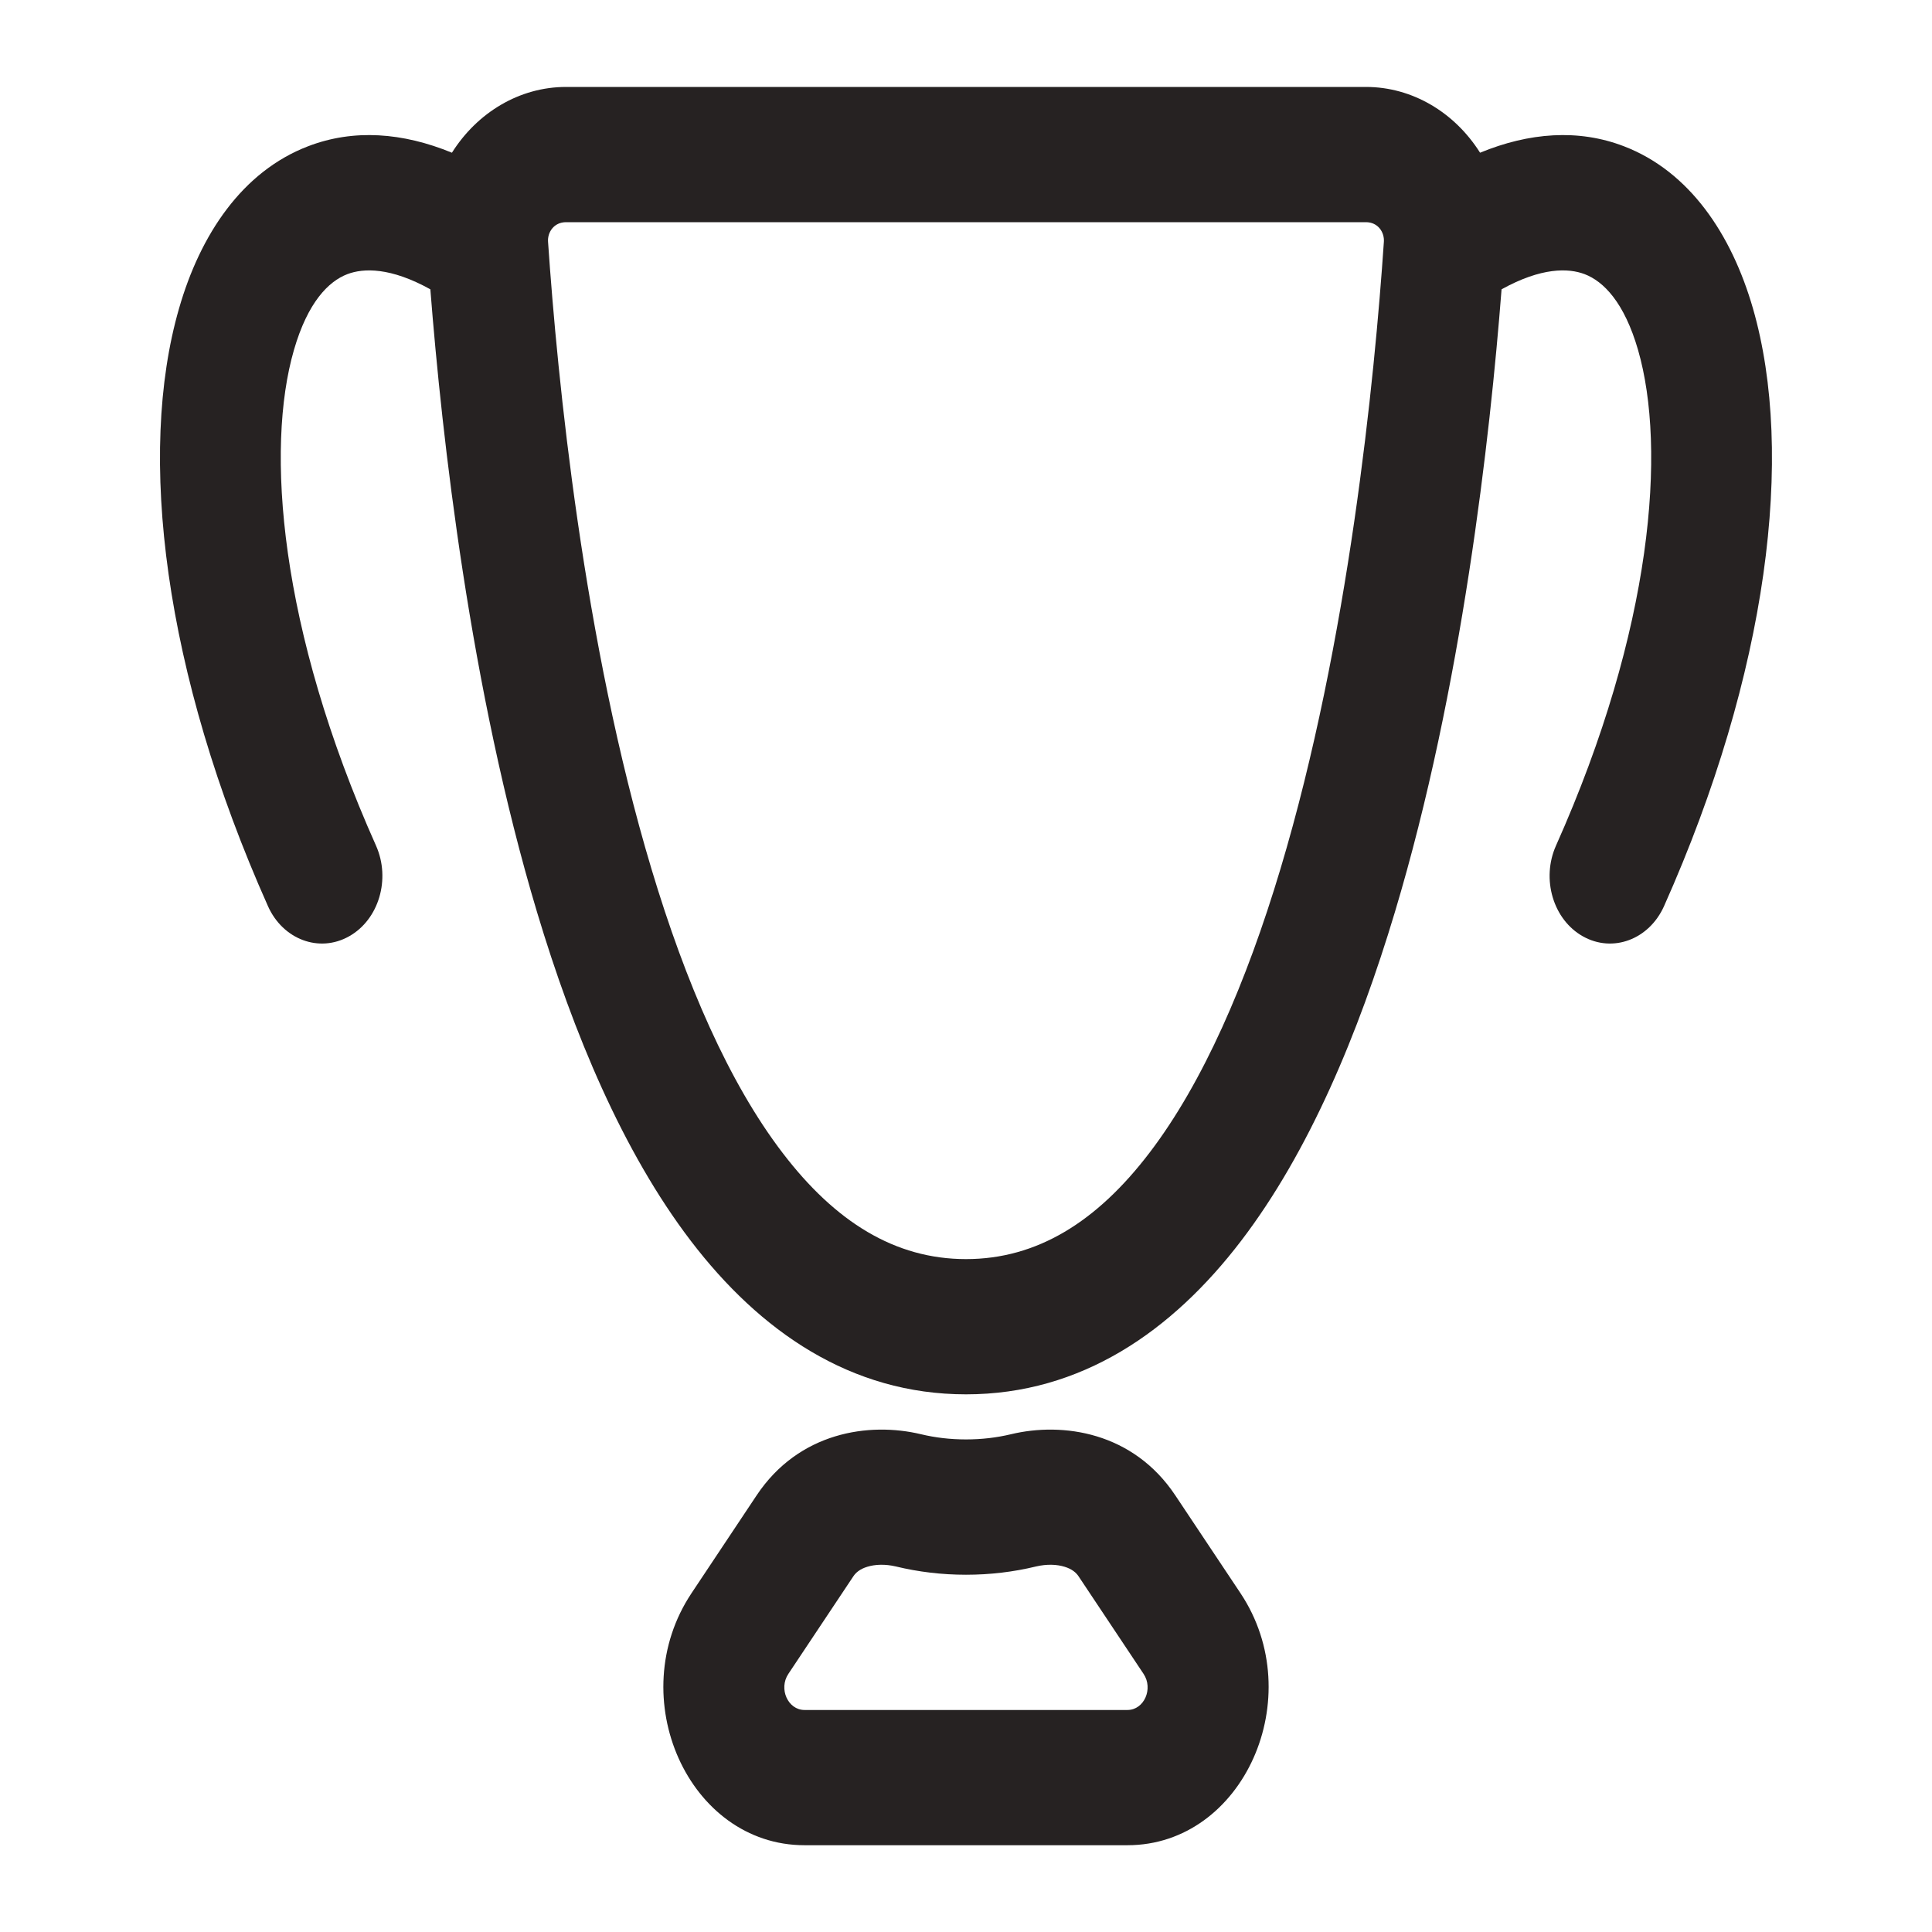 <svg width="24" height="24" viewBox="0 0 24 24" fill="none" xmlns="http://www.w3.org/2000/svg">
<path fill-rule="evenodd" clip-rule="evenodd" d="M5.346 3.594C4.854 3.321 4.517 3.328 4.314 3.406C4.082 3.495 3.823 3.753 3.651 4.349C3.298 5.571 3.465 7.805 4.671 10.505C4.856 10.92 4.706 11.425 4.335 11.632C3.965 11.84 3.514 11.671 3.329 11.257C2.034 8.357 1.701 5.643 2.224 3.832C2.489 2.91 3.011 2.13 3.827 1.817C4.394 1.599 5.003 1.646 5.614 1.897C5.928 1.399 6.452 1.08 7.032 1.08H16.968C17.547 1.08 18.072 1.399 18.386 1.897C18.996 1.646 19.606 1.599 20.173 1.817C20.988 2.13 21.51 2.91 21.776 3.832C22.298 5.643 21.965 8.357 20.671 11.257C20.485 11.671 20.035 11.84 19.664 11.632C19.294 11.425 19.144 10.92 19.329 10.505C20.535 7.805 20.701 5.571 20.349 4.349C20.177 3.753 19.918 3.495 19.686 3.406C19.482 3.328 19.146 3.321 18.653 3.594C18.51 5.432 18.161 8.555 17.328 11.33C16.875 12.84 16.262 14.309 15.417 15.415C14.56 16.537 13.432 17.321 12 17.321C10.567 17.321 9.439 16.537 8.582 15.415C7.738 14.309 7.124 12.84 6.671 11.33C5.839 8.555 5.49 5.432 5.346 3.594ZM6.808 3.003C6.8 2.886 6.88 2.76 7.032 2.76H16.968C17.119 2.76 17.199 2.886 17.191 3.003C17.076 4.702 16.753 7.972 15.906 10.795C15.482 12.209 14.944 13.45 14.278 14.322C13.624 15.179 12.882 15.641 12 15.641C11.118 15.641 10.376 15.179 9.722 14.322C9.055 13.45 8.517 12.209 8.093 10.795C7.246 7.972 6.924 4.702 6.808 3.003Z" fill="#262222"/>
<path fill-rule="evenodd" clip-rule="evenodd" d="M14.6 18.576C14.077 17.79 13.205 17.661 12.557 17.817C12.381 17.859 12.196 17.881 12 17.881C11.804 17.881 11.618 17.859 11.443 17.817C10.794 17.661 9.923 17.79 9.399 18.576L8.591 19.79C7.73 21.082 8.553 22.922 9.994 22.922H14.006C15.446 22.922 16.27 21.082 15.409 19.79L14.6 18.576ZM12.871 19.459C13.004 19.428 13.129 19.433 13.225 19.463C13.317 19.491 13.368 19.536 13.398 19.581L14.206 20.794C14.329 20.979 14.212 21.242 14.006 21.242H9.994C9.788 21.242 9.67 20.979 9.793 20.794L10.601 19.581C10.631 19.536 10.682 19.491 10.774 19.463C10.87 19.433 10.996 19.428 11.128 19.459C11.409 19.527 11.7 19.562 12 19.562C12.3 19.562 12.591 19.527 12.871 19.459Z" fill="#262222"/>
</svg>
